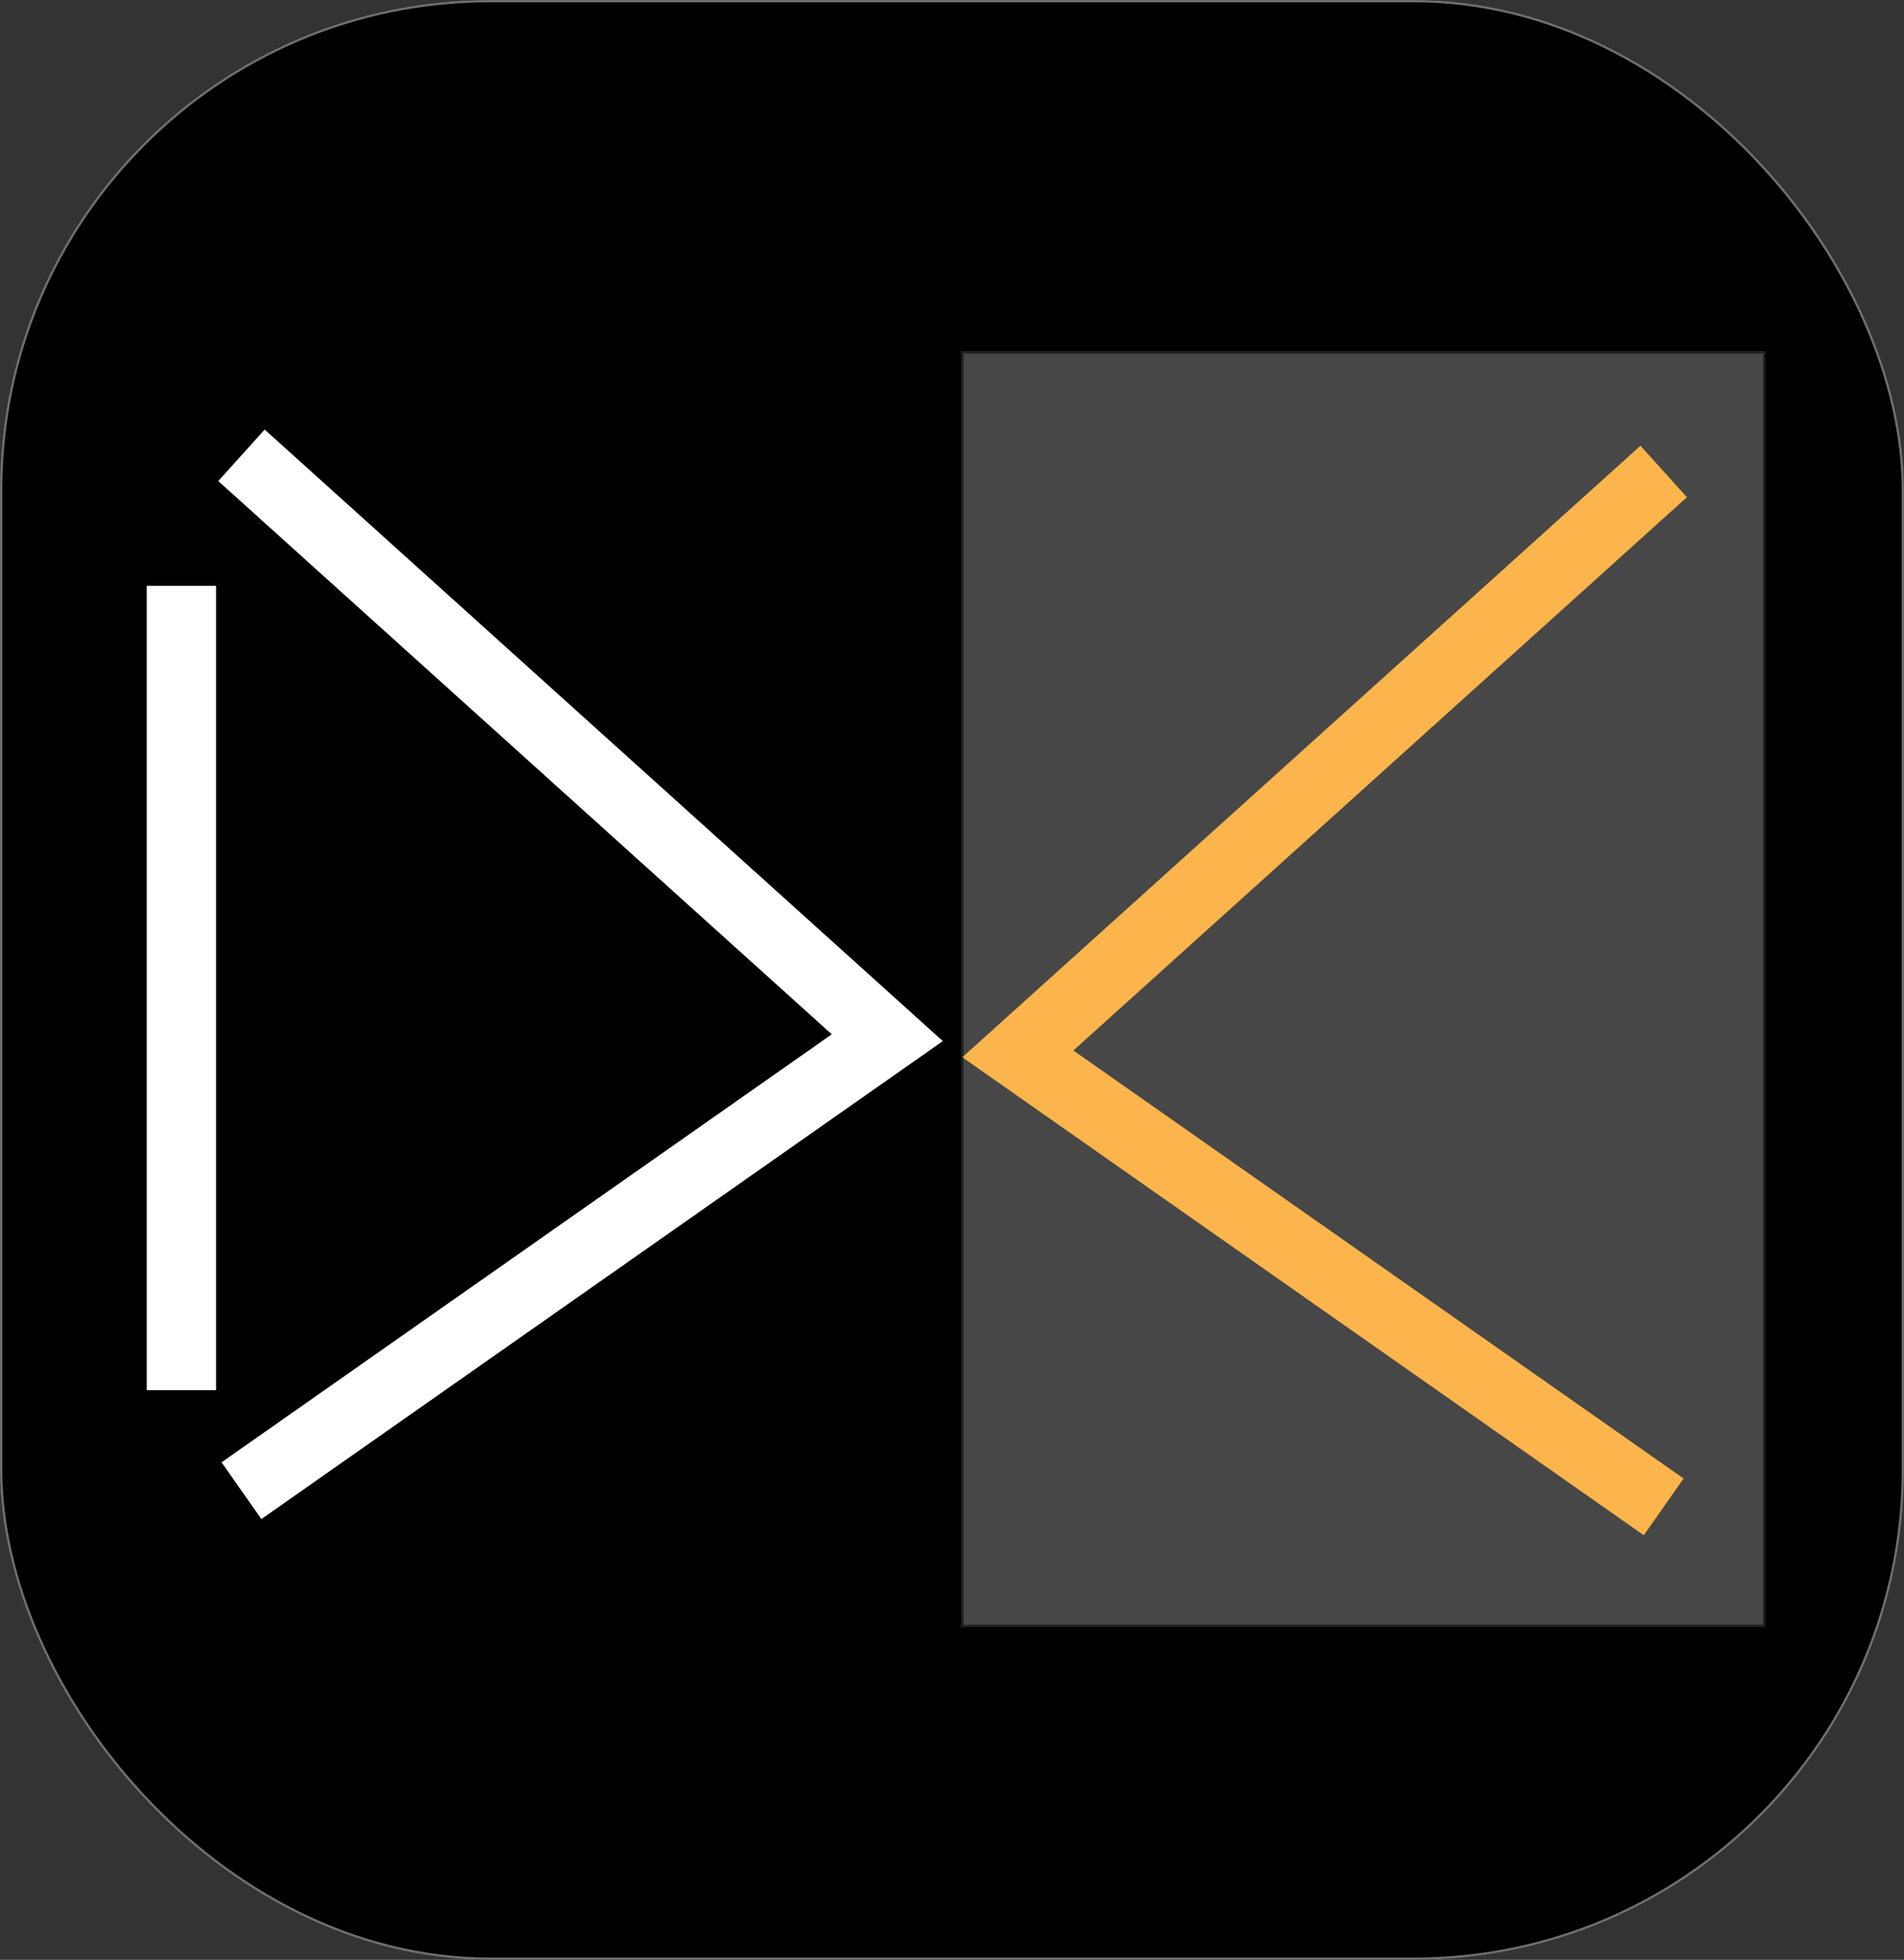 <svg xmlns="http://www.w3.org/2000/svg" width="824" height="848" viewBox="0 0 824 848">
  <rect x="0" y="0" width="824" height="848" fill="#333333" stroke="none"/>
  <g id="Logo" transform="translate(-2740 -2344)">
    <g id="Rectangle_89" data-name="Rectangle 89" transform="translate(2740 2344)" stroke="#707070" stroke-width="1">
      <rect width="824" height="848" rx="212" stroke="none"/>
      <rect x="0.5" y="0.5" width="823" height="847" rx="211.5" fill="none"/>
    </g>
    <g id="Groupe_17" data-name="Groupe 17" transform="translate(2504.5 2541)">
      <path id="Tracé_33" data-name="Tracé 33" d="M0,0V348" transform="translate(314 56.5)" fill="none" stroke="#fff" stroke-width="30"/>
      <path id="Tracé_31" data-name="Tracé 31" d="M4772.5,11200l279.5,252-279.5,196" transform="translate(-4432.5 -11200)" fill="none" stroke="#fff" stroke-width="30"/>
      <path id="Tracé_32" data-name="Tracé 32" d="M5052,11200l-279.5,252,279.5,196" transform="translate(-4096.5 -11193)" fill="none" stroke="#f99807" stroke-width="30"/>
      <g id="Rectangle_97" data-name="Rectangle 97" transform="translate(651.5 -45)" fill="#fff" stroke="#707070" stroke-width="1" opacity="0.28">
        <rect width="348" height="552" stroke="none"/>
        <rect x="0.5" y="0.5" width="347" height="551" fill="none"/>
      </g>
    </g>
  </g>
</svg>

